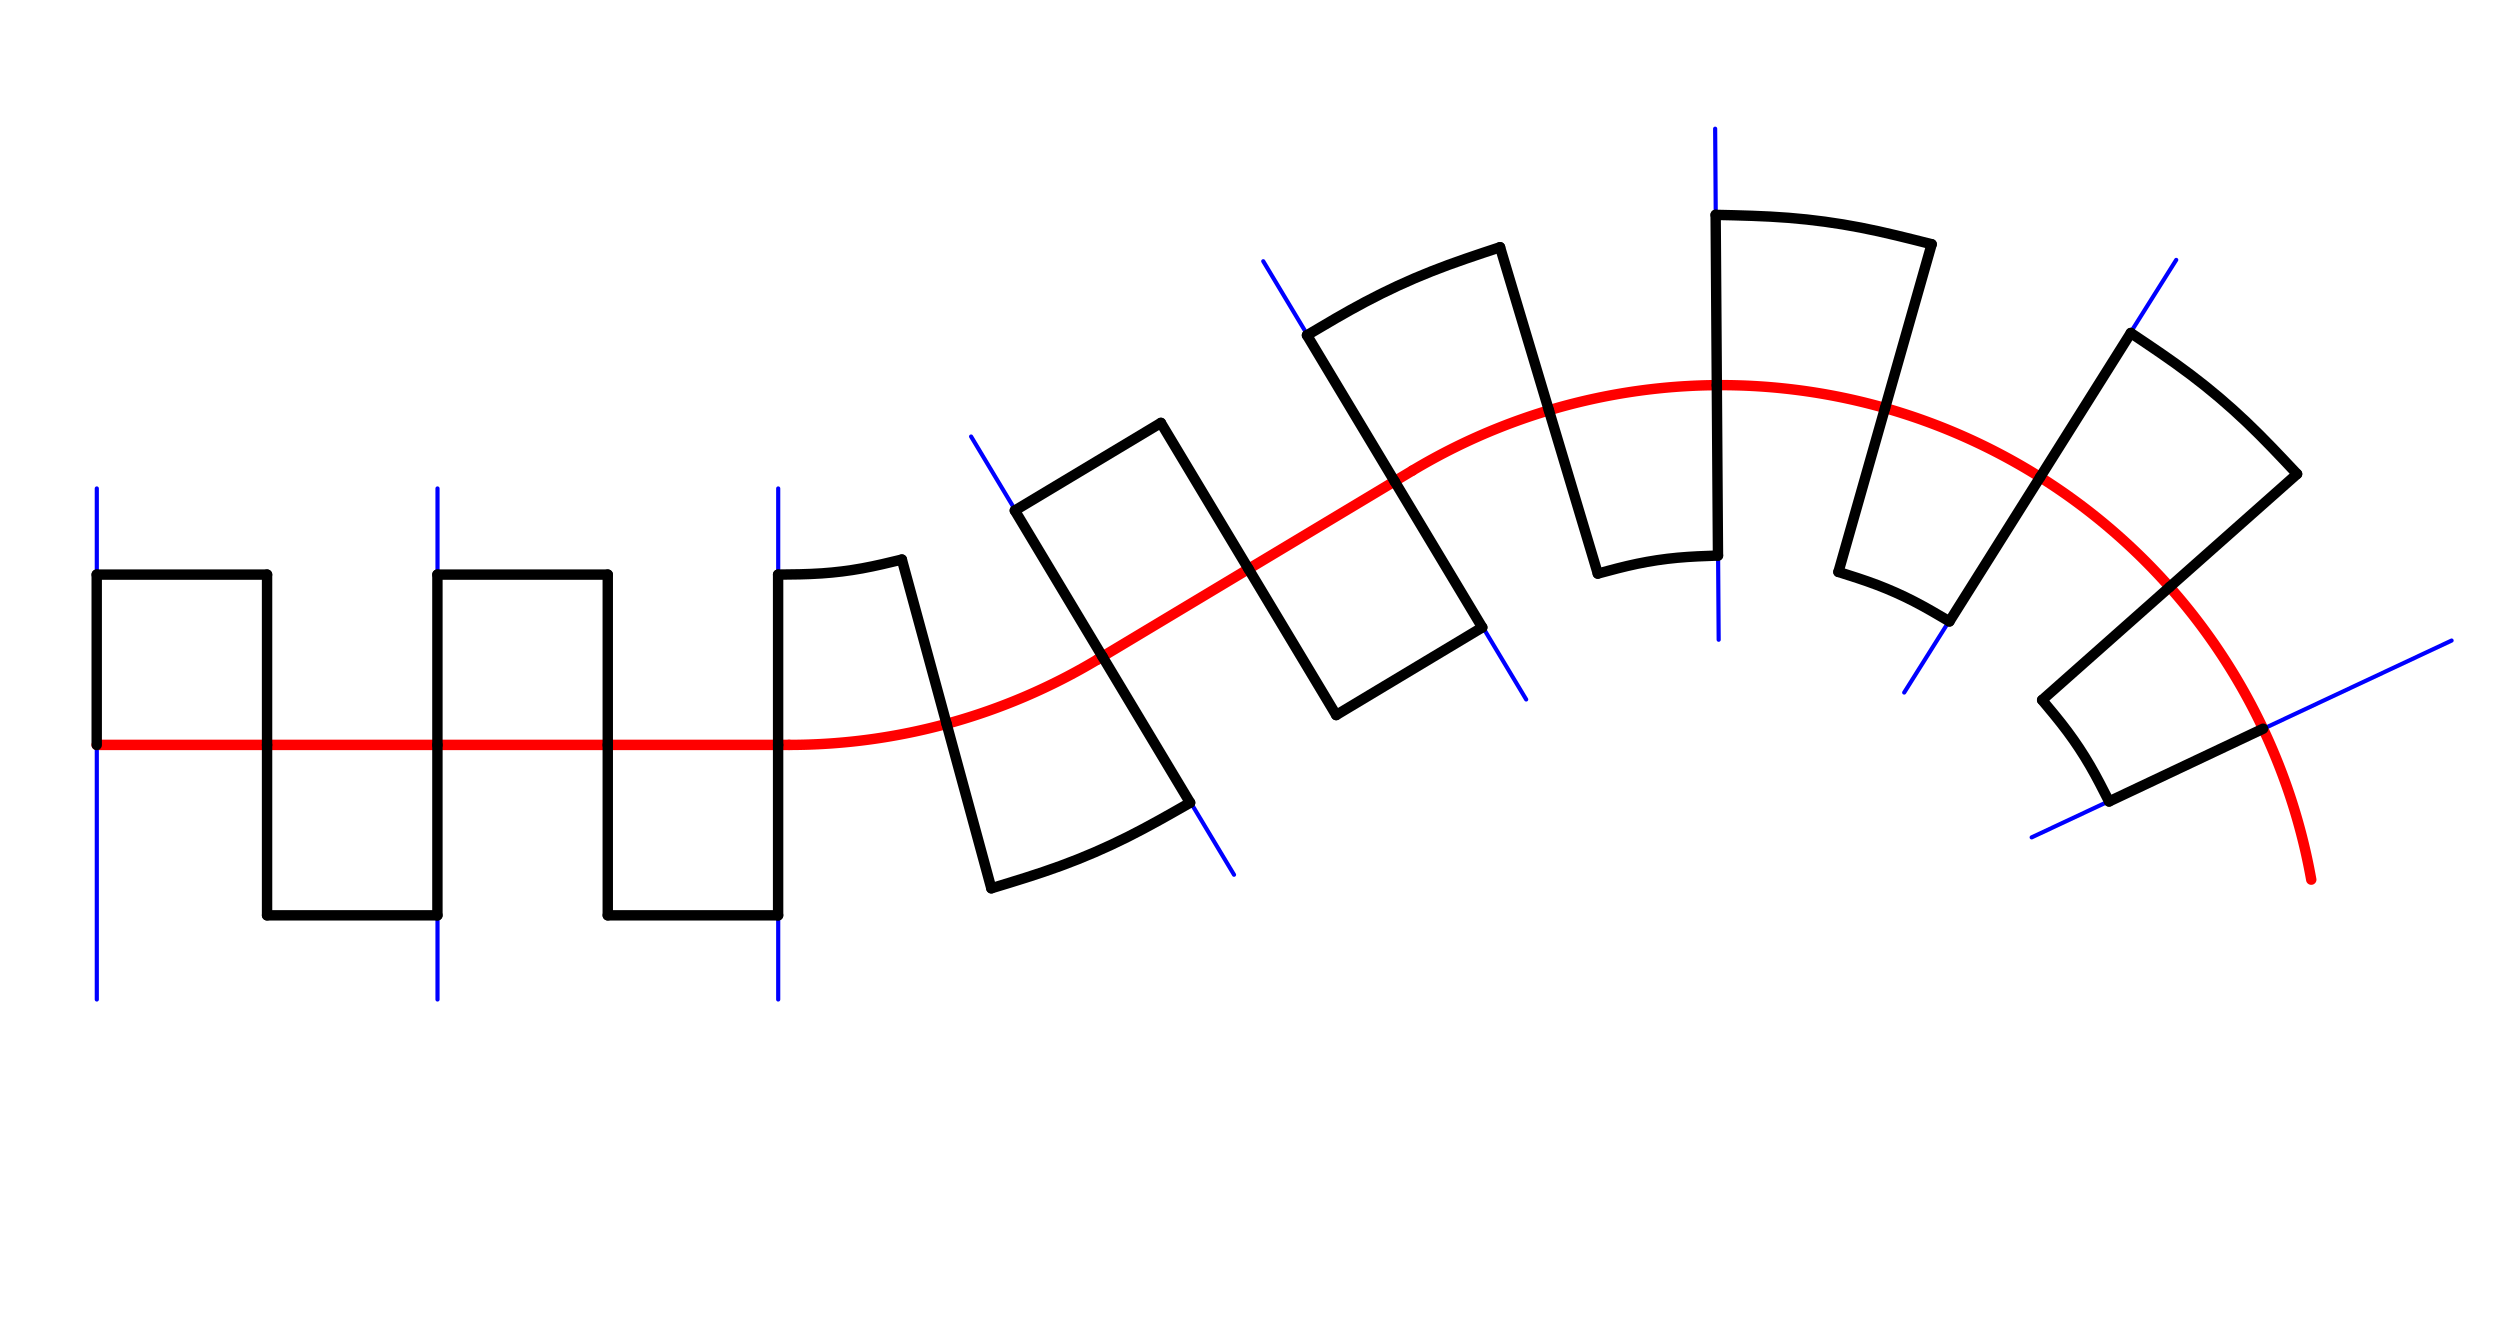 <?xml version="1.0" encoding="UTF-8" standalone="no"?>
<!-- 2019-08-30 11:23:15 Generated by QCAD 3.23.0 SVG Exporter -->

<svg
   xmlns:dc="http://purl.org/dc/elements/1.1/"
   xmlns:cc="http://creativecommons.org/ns#"
   xmlns:rdf="http://www.w3.org/1999/02/22-rdf-syntax-ns#"
   xmlns:svg="http://www.w3.org/2000/svg"
   xmlns="http://www.w3.org/2000/svg"
   xmlns:sodipodi="http://sodipodi.sourceforge.net/DTD/sodipodi-0.dtd"
   xmlns:inkscape="http://www.inkscape.org/namespaces/inkscape"
   width="1200"
   height="640"
   viewBox="-53.987 -30.073 338.667 180.622"
   version="1.1"
   style="fill:none;stroke-linecap:round;stroke-linejoin:round"
   id="svg2"
   inkscape:version="0.48.5 r10040"
   sodipodi:docname="SqaureWave.svg">
  <defs
     id="defs136" />
  <sodipodi:namedview
     pagecolor="#ffffff"
     bordercolor="#666666"
     borderopacity="1"
     objecttolerance="10"
     gridtolerance="10"
     guidetolerance="10"
     inkscape:pageopacity="0"
     inkscape:pageshadow="2"
     inkscape:window-width="1920"
     inkscape:window-height="1018"
     id="namedview134"
     showgrid="false"
     inkscape:zoom="1.2066667"
     inkscape:cx="600"
     inkscape:cy="320"
     inkscape:window-x="-8"
     inkscape:window-y="-8"
     inkscape:window-maximized="1"
     inkscape:current-layer="layer2"
     fit-margin-top="10"
     fit-margin-left="10"
     fit-margin-right="10"
     fit-margin-bottom="10"
     borderlayer="false" />
  <g
     inkscape:groupmode="layer"
     id="layer1"
     inkscape:label="BaseLine"
     style="display:inline"
     sodipodi:insensitive="true">
    <path
       inkscape:connector-curvature="0"
       style="fill:none;stroke:#ff0000;stroke-width:1.411;stroke-linecap:round;stroke-linejoin:round;stroke-miterlimit:4;stroke-dasharray:none;display:inline"
       d="m -40.89,70.837 93.804,0"
       id="path18133" />
    <path
       inkscape:connector-curvature="0"
       style="fill:none;stroke:#ff0000;stroke-width:1.411;stroke-linecap:round;stroke-linejoin:round;stroke-miterlimit:4;stroke-dasharray:none;display:inline"
       d="M 52.914,70.837 A 81.228,81.228 0 0 0 94.705,59.262"
       id="path18135" />
    <path
       inkscape:connector-curvature="0"
       style="fill:none;stroke:#ff0000;stroke-width:1.411;stroke-linecap:round;stroke-linejoin:round;stroke-miterlimit:4;stroke-dasharray:none;display:inline"
       d="M 94.705,59.262 137.348,33.676"
       id="path18137" />
    <path
       inkscape:connector-curvature="0"
       style="fill:none;stroke:#ff0000;stroke-width:1.411;stroke-linecap:round;stroke-linejoin:round;stroke-miterlimit:4;stroke-dasharray:none;display:inline"
       d="M 259.11,89.087 A 81.228,81.228 0 0 0 137.348,33.676"
       id="path18139" />
  </g>
  <g
     inkscape:groupmode="layer"
     id="layer5"
     inkscape:label="Constructors"
     style="display:inline"
     sodipodi:insensitive="true">
    <path
       inkscape:connector-curvature="0"
       style="fill:none;stroke:#0000ff;stroke-width:0.564;stroke-linecap:round;stroke-linejoin:round;stroke-miterlimit:4;stroke-dasharray:none;display:inline"
       d="m -40.874,36.096 0,69.231"
       id="path18371" />
    <path
       inkscape:connector-curvature="0"
       style="fill:none;stroke:#0000ff;stroke-width:0.564;stroke-linecap:round;stroke-linejoin:round;stroke-miterlimit:4;stroke-dasharray:none;display:inline"
       d="m 5.28,36.096 0,69.231"
       id="path18403" />
    <path
       inkscape:connector-curvature="0"
       style="fill:none;stroke:#0000ff;stroke-width:0.564;stroke-linecap:round;stroke-linejoin:round;stroke-miterlimit:4;stroke-dasharray:none;display:inline"
       d="m 51.434,36.096 0,69.231"
       id="path18423" />
    <path
       inkscape:connector-curvature="0"
       style="fill:none;stroke:#0000ff;stroke-width:0.564;stroke-linecap:round;stroke-linejoin:round;stroke-miterlimit:4;stroke-dasharray:none;display:inline"
       d="m 77.564,29.062 35.619,59.365"
       id="path18443" />
    <path
       inkscape:connector-curvature="0"
       style="fill:none;stroke:#0000ff;stroke-width:0.564;stroke-linecap:round;stroke-linejoin:round;stroke-miterlimit:4;stroke-dasharray:none;display:inline"
       d="M 117.141,5.316 152.76,64.681"
       id="path18463" />
    <path
       inkscape:connector-curvature="0"
       style="fill:none;stroke:#0000ff;stroke-width:0.564;stroke-linecap:round;stroke-linejoin:round;stroke-miterlimit:4;stroke-dasharray:none;display:inline"
       d="m 178.359,-12.638 0.477,69.229"
       id="path18483" />
    <path
       inkscape:connector-curvature="0"
       style="fill:none;stroke:#0000ff;stroke-width:0.564;stroke-linecap:round;stroke-linejoin:round;stroke-miterlimit:4;stroke-dasharray:none;display:inline"
       d="M 240.82,5.134 203.968,63.742"
       id="path18503" />
    <path
       inkscape:connector-curvature="0"
       style="fill:none;stroke:#0000ff;stroke-width:0.564;stroke-linecap:round;stroke-linejoin:round;stroke-miterlimit:4;stroke-dasharray:none;display:inline"
       d="M 278.123,56.7 221.237,83.361"
       id="path18523" />
  </g>
  <g
     inkscape:groupmode="layer"
     id="layer2"
     inkscape:label="Painters"
     style="display:inline">
    <path
       style="fill:none;stroke:#000000;stroke-width:1.411;stroke-linecap:round;stroke-miterlimit:4;stroke-dasharray:none;display:inline"
       d="m -40.886,70.844 0,-23.077"
       id="path17963"
       inkscape:connector-curvature="0" />
    <path
       style="fill:none;stroke:#000000;stroke-width:1.411;stroke-linecap:round;stroke-miterlimit:4;stroke-dasharray:none;display:inline"
       d="m -40.886,47.768 c 2.564,0 5.128,0 7.692,0 2.564,0 5.128,0 7.692,0 2.564,0 5.128,0 7.692,0"
       id="path17965"
       inkscape:connector-curvature="0" />
    <path
       style="fill:none;stroke:#000000;stroke-width:1.411;stroke-linecap:round;stroke-miterlimit:4;stroke-dasharray:none;display:inline"
       d="m -17.809,47.768 0,23.077"
       id="path17967"
       inkscape:connector-curvature="0" />
    <path
       style="fill:none;stroke:#000000;stroke-width:1.411;stroke-linecap:round;stroke-miterlimit:4;stroke-dasharray:none;display:inline"
       d="m -17.809,70.844 0,23.077"
       id="path17969"
       inkscape:connector-curvature="0" />
    <path
       style="fill:none;stroke:#000000;stroke-width:1.411;stroke-linecap:round;stroke-miterlimit:4;stroke-dasharray:none;display:inline"
       d="m -17.809,93.922 c 2.564,0 5.128,0 7.692,0 2.564,0 5.128,0 7.692,0 2.564,0 5.128,0 7.692,0"
       id="path17971"
       inkscape:connector-curvature="0" />
    <path
       style="fill:none;stroke:#000000;stroke-width:1.411;stroke-linecap:round;stroke-miterlimit:4;stroke-dasharray:none;display:inline"
       d="m 5.268,93.922 0,-23.077"
       id="path17973"
       inkscape:connector-curvature="0" />
    <path
       style="fill:none;stroke:#000000;stroke-width:1.411;stroke-linecap:round;stroke-miterlimit:4;stroke-dasharray:none;display:inline"
       d="m 5.268,70.844 0,-23.077"
       id="path17975"
       inkscape:connector-curvature="0" />
    <path
       style="fill:none;stroke:#000000;stroke-width:1.411;stroke-linecap:round;stroke-miterlimit:4;stroke-dasharray:none;display:inline"
       d="m 5.268,47.768 c 2.564,0 5.128,0 7.692,0 2.564,0 5.128,0 7.692,0 2.564,0 5.128,0 7.692,0"
       id="path17977"
       inkscape:connector-curvature="0" />
    <path
       style="fill:none;stroke:#000000;stroke-width:1.411;stroke-linecap:round;stroke-miterlimit:4;stroke-dasharray:none;display:inline"
       d="m 28.345,47.768 0,23.077"
       id="path17979"
       inkscape:connector-curvature="0" />
    <path
       style="fill:none;stroke:#000000;stroke-width:1.411;stroke-linecap:round;stroke-miterlimit:4;stroke-dasharray:none;display:inline"
       d="m 28.345,70.844 0,23.077"
       id="path17981"
       inkscape:connector-curvature="0" />
    <path
       style="fill:none;stroke:#000000;stroke-width:1.411;stroke-linecap:round;stroke-miterlimit:4;stroke-dasharray:none;display:inline"
       d="m 28.345,93.922 c 2.564,0 5.128,0 7.692,0 2.564,0 5.128,0 7.692,0 2.564,0 5.128,0 7.692,0"
       id="path17983"
       inkscape:connector-curvature="0" />
    <path
       style="fill:none;stroke:#000000;stroke-width:1.411;stroke-linecap:round;stroke-miterlimit:4;stroke-dasharray:none;display:inline"
       d="m 51.421,93.922 0,-23.077"
       id="path17985"
       inkscape:connector-curvature="0" />
    <path
       style="fill:none;stroke:#000000;stroke-width:1.411;stroke-linecap:round;stroke-miterlimit:4;stroke-dasharray:none;display:inline"
       d="m 51.421,70.844 0,-23.077"
       id="path17987"
       inkscape:connector-curvature="0" />
    <path
       style="fill:none;stroke:#000000;stroke-width:1.411;stroke-linecap:round;stroke-miterlimit:4;stroke-dasharray:none;display:inline"
       d="m 51.421,47.768 c 1.978,-0.017 3.955,-0.035 5.928,-0.169 1.831,-0.124 3.657,-0.35 5.463,-0.679 1.805,-0.329 3.59,-0.761 5.374,-1.192"
       id="path17989"
       inkscape:connector-curvature="0" />
    <path
       style="fill:none;stroke:#000000;stroke-width:1.411;stroke-linecap:round;stroke-miterlimit:4;stroke-dasharray:none;display:inline"
       d="m 68.186,45.727 6.059,22.267"
       id="path17991"
       inkscape:connector-curvature="0" />
    <path
       style="fill:none;stroke:#000000;stroke-width:1.411;stroke-linecap:round;stroke-miterlimit:4;stroke-dasharray:none;display:inline"
       d="m 74.245,67.995 6.059,22.267"
       id="path17993"
       inkscape:connector-curvature="0" />
    <path
       style="fill:none;stroke:#000000;stroke-width:1.411;stroke-linecap:round;stroke-miterlimit:4;stroke-dasharray:none;display:inline"
       d="m 80.305,90.262 c 3.152,-0.954 6.303,-1.909 9.394,-3.041 3.091,-1.132 6.121,-2.442 9.065,-3.915 2.879,-1.442 5.675,-3.041 8.471,-4.64"
       id="path17995"
       inkscape:connector-curvature="0" />
    <path
       style="fill:none;stroke:#000000;stroke-width:1.411;stroke-linecap:round;stroke-miterlimit:4;stroke-dasharray:none;display:inline"
       d="M 107.234,78.666 95.361,58.878"
       id="path17997"
       inkscape:connector-curvature="0" />
    <path
       style="fill:none;stroke:#000000;stroke-width:1.411;stroke-linecap:round;stroke-miterlimit:4;stroke-dasharray:none;display:inline"
       d="M 95.361,58.878 83.488,39.089"
       id="path17999"
       inkscape:connector-curvature="0" />
    <path
       style="fill:none;stroke:#000000;stroke-width:1.411;stroke-linecap:round;stroke-miterlimit:4;stroke-dasharray:none;display:inline"
       d="m 83.488,39.089 c 2.199,-1.319 4.397,-2.638 6.596,-3.958 2.199,-1.319 4.397,-2.638 6.596,-3.958 2.199,-1.319 4.397,-2.638 6.596,-3.958"
       id="path18001"
       inkscape:connector-curvature="0" />
    <path
       style="fill:none;stroke:#000000;stroke-width:1.411;stroke-linecap:round;stroke-miterlimit:4;stroke-dasharray:none;display:inline"
       d="m 103.276,27.217 11.873,19.788"
       id="path18003"
       inkscape:connector-curvature="0" />
    <path
       style="fill:none;stroke:#000000;stroke-width:1.411;stroke-linecap:round;stroke-miterlimit:4;stroke-dasharray:none;display:inline"
       d="m 115.149,47.005 11.873,19.788"
       id="path18005"
       inkscape:connector-curvature="0" />
    <path
       style="fill:none;stroke:#000000;stroke-width:1.411;stroke-linecap:round;stroke-miterlimit:4;stroke-dasharray:none;display:inline"
       d="m 127.022,66.793 c 2.199,-1.319 4.397,-2.638 6.596,-3.958 2.199,-1.319 4.397,-2.638 6.596,-3.958 2.199,-1.319 4.397,-2.638 6.596,-3.958"
       id="path18007"
       inkscape:connector-curvature="0" />
    <path
       style="fill:none;stroke:#000000;stroke-width:1.411;stroke-linecap:round;stroke-miterlimit:4;stroke-dasharray:none;display:inline"
       d="M 146.811,54.92 134.938,35.132"
       id="path18009"
       inkscape:connector-curvature="0" />
    <path
       style="fill:none;stroke:#000000;stroke-width:1.411;stroke-linecap:round;stroke-miterlimit:4;stroke-dasharray:none;display:inline"
       d="M 134.938,35.132 123.065,15.344"
       id="path18011"
       inkscape:connector-curvature="0" />
    <path
       style="fill:none;stroke:#000000;stroke-width:1.411;stroke-linecap:round;stroke-miterlimit:4;stroke-dasharray:none;display:inline"
       d="m 123.065,15.344 c 2.602,-1.545 5.204,-3.09 7.878,-4.507 2.909,-1.542 5.902,-2.932 8.963,-4.143 3.06,-1.212 6.187,-2.245 9.314,-3.277"
       id="path18013"
       inkscape:connector-curvature="0" />
    <path
       style="fill:none;stroke:#000000;stroke-width:1.411;stroke-linecap:round;stroke-miterlimit:4;stroke-dasharray:none;display:inline"
       d="m 149.219,3.415 6.621,22.107"
       id="path18015"
       inkscape:connector-curvature="0" />
    <path
       style="fill:none;stroke:#000000;stroke-width:1.411;stroke-linecap:round;stroke-miterlimit:4;stroke-dasharray:none;display:inline"
       d="m 155.84,25.522 6.621,22.107"
       id="path18017"
       inkscape:connector-curvature="0" />
    <path
       style="fill:none;stroke:#000000;stroke-width:1.411;stroke-linecap:round;stroke-miterlimit:4;stroke-dasharray:none;display:inline"
       d="m 162.46,47.629 c 1.773,-0.477 3.546,-0.953 5.342,-1.328 1.796,-0.375 3.617,-0.648 5.444,-0.817 1.827,-0.169 3.662,-0.234 5.497,-0.298"
       id="path18019"
       inkscape:connector-curvature="0" />
    <path
       style="fill:none;stroke:#000000;stroke-width:1.411;stroke-linecap:round;stroke-miterlimit:4;stroke-dasharray:none;display:inline"
       d="M 178.743,45.186 178.585,22.11"
       id="path18021"
       inkscape:connector-curvature="0" />
    <path
       style="fill:none;stroke:#000000;stroke-width:1.411;stroke-linecap:round;stroke-miterlimit:4;stroke-dasharray:none;display:inline"
       d="M 178.585,22.11 178.426,-0.967"
       id="path18023"
       inkscape:connector-curvature="0" />
    <path
       style="fill:none;stroke:#000000;stroke-width:1.411;stroke-linecap:round;stroke-miterlimit:4;stroke-dasharray:none;display:inline"
       d="m 178.426,-0.967 c 3.292,0.071 6.584,0.142 9.866,0.399 3.282,0.258 6.553,0.703 9.784,1.33 3.231,0.628 6.423,1.439 9.614,2.25"
       id="path18025"
       inkscape:connector-curvature="0" />
    <path
       style="fill:none;stroke:#000000;stroke-width:1.411;stroke-linecap:round;stroke-miterlimit:4;stroke-dasharray:none;display:inline"
       d="M 207.69,3.013 201.374,25.209"
       id="path18027"
       inkscape:connector-curvature="0" />
    <path
       style="fill:none;stroke:#000000;stroke-width:1.411;stroke-linecap:round;stroke-miterlimit:4;stroke-dasharray:none;display:inline"
       d="m 201.374,25.209 -6.316,22.196"
       id="path18029"
       inkscape:connector-curvature="0" />
    <path
       style="fill:none;stroke:#000000;stroke-width:1.411;stroke-linecap:round;stroke-miterlimit:4;stroke-dasharray:none;display:inline"
       d="m 195.059,47.405 c 1.751,0.552 3.502,1.105 5.217,1.755 1.716,0.651 3.397,1.4 5.028,2.241 1.631,0.841 3.212,1.774 4.794,2.707"
       id="path18031"
       inkscape:connector-curvature="0" />
    <path
       style="fill:none;stroke:#000000;stroke-width:1.411;stroke-linecap:round;stroke-miterlimit:4;stroke-dasharray:none;display:inline"
       d="M 210.098,54.108 222.382,34.572"
       id="path18033"
       inkscape:connector-curvature="0" />
    <path
       style="fill:none;stroke:#000000;stroke-width:1.411;stroke-linecap:round;stroke-miterlimit:4;stroke-dasharray:none;display:inline"
       d="M 222.382,34.572 234.665,15.036"
       id="path18035"
       inkscape:connector-curvature="0" />
    <path
       style="fill:none;stroke:#000000;stroke-width:1.411;stroke-linecap:round;stroke-miterlimit:4;stroke-dasharray:none;display:inline"
       d="m 234.665,15.036 c 2.737,1.831 5.474,3.662 8.101,5.646 2.627,1.983 5.145,4.118 7.531,6.386 2.386,2.268 4.639,4.669 6.893,7.07"
       id="path18037"
       inkscape:connector-curvature="0" />
    <path
       style="fill:none;stroke:#000000;stroke-width:1.411;stroke-linecap:round;stroke-miterlimit:4;stroke-dasharray:none;display:inline"
       d="M 257.19,34.138 239.923,49.448"
       id="path18039"
       inkscape:connector-curvature="0" />
    <path
       style="fill:none;stroke:#000000;stroke-width:1.411;stroke-linecap:round;stroke-miterlimit:4;stroke-dasharray:none;display:inline"
       d="M 239.923,49.448 222.655,64.757"
       id="path18041"
       inkscape:connector-curvature="0" />
    <path
       style="fill:none;stroke:#000000;stroke-width:1.411;stroke-linecap:round;stroke-miterlimit:4;stroke-dasharray:none;display:inline"
       d="m 222.655,64.757 c 1.178,1.408 2.357,2.815 3.453,4.287 1.096,1.472 2.11,3.008 3.032,4.595 0.922,1.587 1.753,3.224 2.584,4.861"
       id="path18043"
       inkscape:connector-curvature="0" />
    <path
       style="fill:none;stroke:#000000;stroke-width:1.411;stroke-linecap:round;stroke-miterlimit:4;stroke-dasharray:none;display:inline"
       d="m 231.724,78.499 20.866,-9.856"
       id="path18045"
       inkscape:connector-curvature="0" />
  </g>
</svg>

